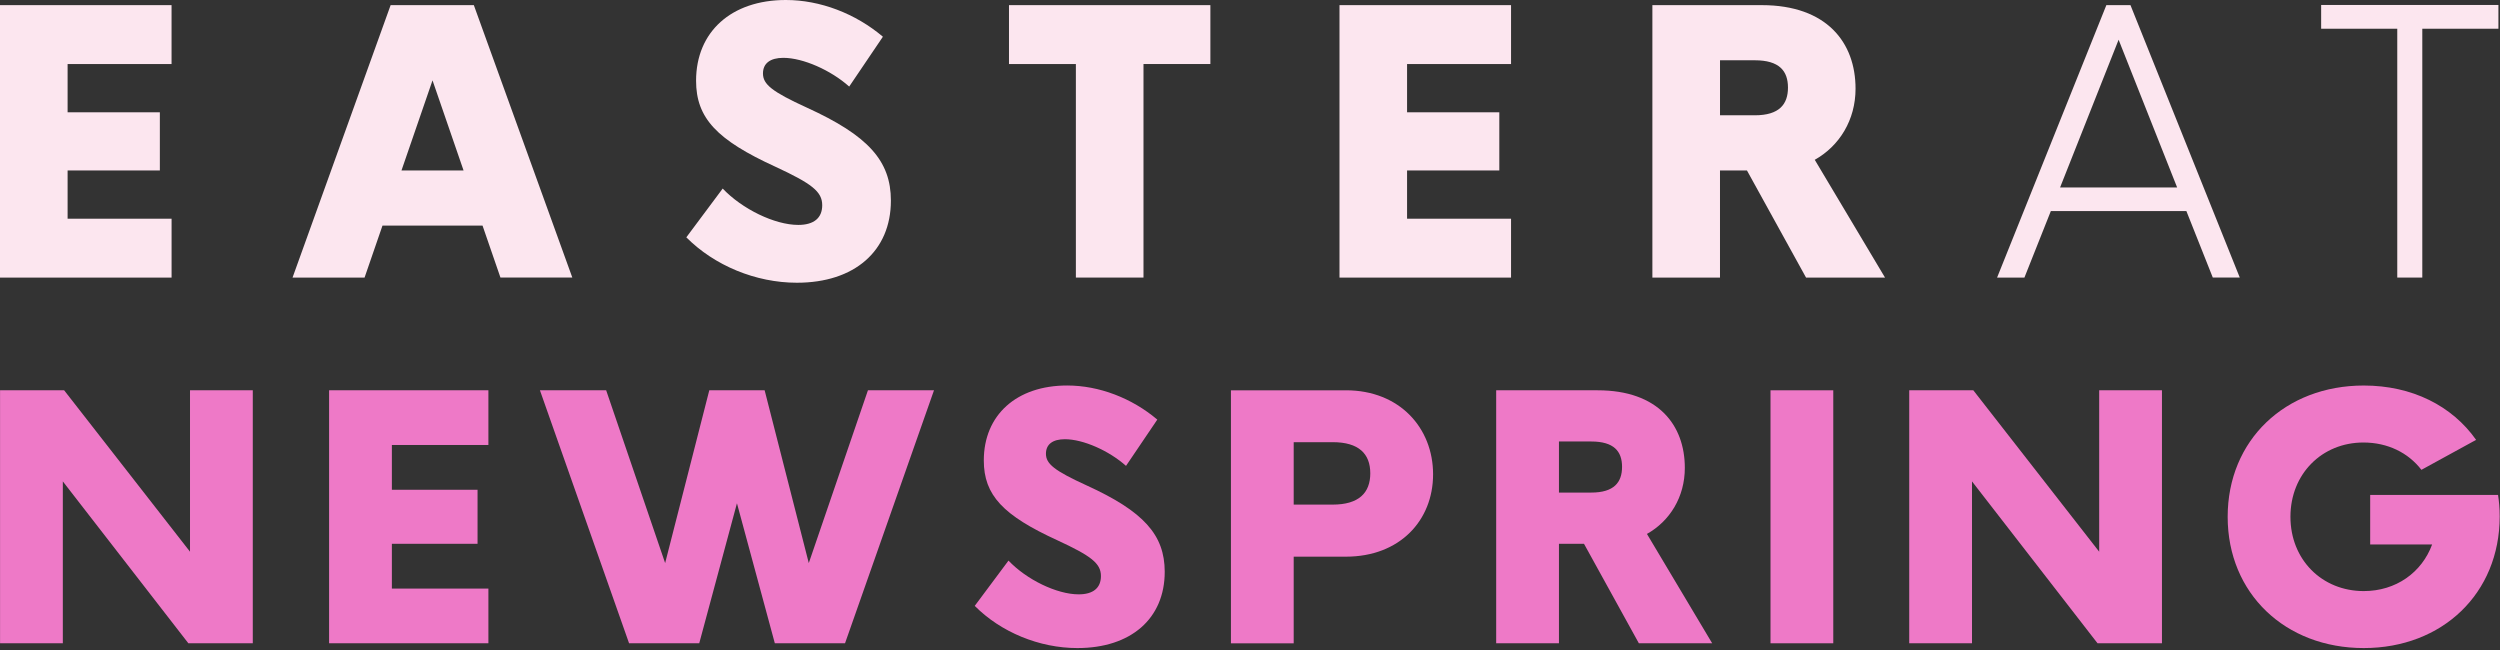 <svg viewBox="0 0 369 96" fill="none" xmlns="http://www.w3.org/2000/svg">
<rect x="0" y="0" width="369" height="96" fill="#333333" stroke="none"/>
<path d="M25.321 9.453H9.978V16.575H23.594V25.16H9.978V32.282H25.325V40.973H0V0.758H25.321V9.449V9.453Z" fill="#FCE6EF"/>
<path d="M73.868 40.973L71.224 33.303H56.453L53.809 40.973H43.178L57.657 0.758H69.939L84.475 40.969H73.868V40.973ZM59.255 25.16H68.422L63.84 11.861L59.259 25.16H59.255Z" fill="#FCE6EF"/>
<path d="M101.301 35.03L106.67 27.831C109.524 30.843 114.341 33.198 117.824 33.198C120.127 33.198 121.36 32.177 121.36 30.292C121.36 28.277 119.815 27.098 114.447 24.609C105.806 20.657 102.741 17.434 102.741 11.913C102.741 4.686 107.951 0 115.991 0C121.048 0 126.258 1.99 130.316 5.42L125.341 12.777C122.645 10.369 118.534 8.537 115.626 8.537C113.688 8.537 112.614 9.347 112.614 10.839C112.614 12.436 113.895 13.51 119.109 15.894C128.119 20.004 131.496 23.721 131.496 29.611C131.496 37.045 126.128 41.731 117.617 41.731C111.543 41.731 105.441 39.193 101.301 35.03Z" fill="#FCE6EF"/>
<path d="M178.652 0.758V9.449H168.779V40.969H158.8V9.453H148.927V0.758H178.652Z" fill="#FCE6EF"/>
<path d="M223.03 9.453H207.683V16.575H221.299V25.16H207.683V32.282H223.03V40.973H197.709V0.758H223.03V9.449V9.453Z" fill="#FCE6EF"/>
<path d="M266.573 40.973L257.851 25.16H253.87V40.973H243.891V0.758H260.025C269.634 0.758 273.879 6.283 273.879 13.089C273.879 17.722 271.495 21.544 267.858 23.587L278.23 40.973H266.577H266.573ZM253.874 8.901V17.017H259.007C262.62 17.017 263.905 15.395 263.905 12.931C263.905 10.466 262.624 8.897 259.007 8.897H253.874V8.901Z" fill="#FCE6EF"/>
<path d="M326.61 40.973L322.71 31.155H302.704L298.803 40.973H294.769L310.898 0.758H314.458L330.592 40.969H326.61V40.973ZM304.062 27.673H321.347L312.707 5.865L304.066 27.673H304.062Z" fill="#FCE6EF"/>
<path d="M368.766 0.734V4.24H357.531V40.969H353.837V4.24H342.602V0.734H368.762H368.766Z" fill="#FCE6EF"/>
<path d="M28.046 57.608H37.311V94.949H27.803L9.273 71.054V94.949H0.008V57.608H9.468L28.046 81.431V57.608Z" fill="#EE79C7"/>
<path d="M72.088 65.679H57.84V72.29H70.486V80.263H57.84V86.875H72.088V94.945H48.575V57.604H72.088V65.675V65.679Z" fill="#EE79C7"/>
<path d="M92.852 94.949L79.694 57.608H89.47L98.175 83.109L104.691 57.608H112.861L119.377 83.109L128.107 57.608H137.858L124.725 94.949H114.365L108.774 74.284L103.207 94.949H92.847H92.852Z" fill="#EE79C7"/>
<path d="M143.871 89.428L148.854 82.744C151.506 85.541 155.978 87.726 159.214 87.726C161.355 87.726 162.498 86.777 162.498 85.026C162.498 83.153 161.063 82.059 156.08 79.752C148.056 76.08 145.209 73.093 145.209 67.961C145.209 61.252 150.046 56.899 157.515 56.899C162.206 56.899 167.048 58.747 170.818 61.933L166.2 68.763C163.694 66.526 159.879 64.828 157.179 64.828C155.378 64.828 154.381 65.582 154.381 66.968C154.381 68.451 155.573 69.449 160.41 71.658C168.775 75.476 171.913 78.926 171.913 84.398C171.913 91.301 166.93 95.654 159.023 95.654C153.383 95.654 147.715 93.295 143.875 89.432L143.871 89.428Z" fill="#EE79C7"/>
<path d="M198.658 57.608C206.584 57.608 211.523 63.174 211.523 70.008C211.523 76.842 206.584 82.164 198.658 82.164H190.95V94.953H181.685V57.612H198.658V57.608ZM196.711 74.479C200.555 74.479 202.254 72.752 202.254 69.862C202.254 66.972 200.551 65.265 196.711 65.265H190.95V74.479H196.711Z" fill="#EE79C7"/>
<path d="M241.896 94.949L233.799 80.267H230.101V94.949H220.836V57.608H235.814C244.739 57.608 248.68 62.736 248.68 69.059C248.68 73.364 246.466 76.911 243.088 78.808L252.718 94.949H241.896ZM230.101 65.168V72.704H234.866C238.223 72.704 239.415 71.196 239.415 68.909C239.415 66.623 238.223 65.164 234.866 65.164H230.101V65.168Z" fill="#EE79C7"/>
<path d="M261.326 94.949V57.608H270.591V94.949H261.326Z" fill="#EE79C7"/>
<path d="M309.84 57.608H319.105V94.949H309.597L291.067 71.054V94.949H281.802V57.608H291.262L309.84 81.431V57.608Z" fill="#EE79C7"/>
<path d="M368.953 76.23C368.953 87.584 360.491 95.654 348.89 95.654C337.29 95.654 328.804 87.584 328.804 76.279C328.804 64.974 337.29 56.903 348.89 56.903C356.014 56.903 361.926 59.894 365.474 64.925L357.401 69.347C355.455 66.818 352.418 65.314 348.842 65.314C342.715 65.314 338.069 69.955 338.069 76.279C338.069 82.602 342.711 87.243 348.89 87.243C353.63 87.243 357.45 84.519 358.982 80.365H349.839V73.048H368.71C368.856 73.948 368.953 75.042 368.953 76.234V76.23Z" fill="#EE79C7"/>
</svg>
